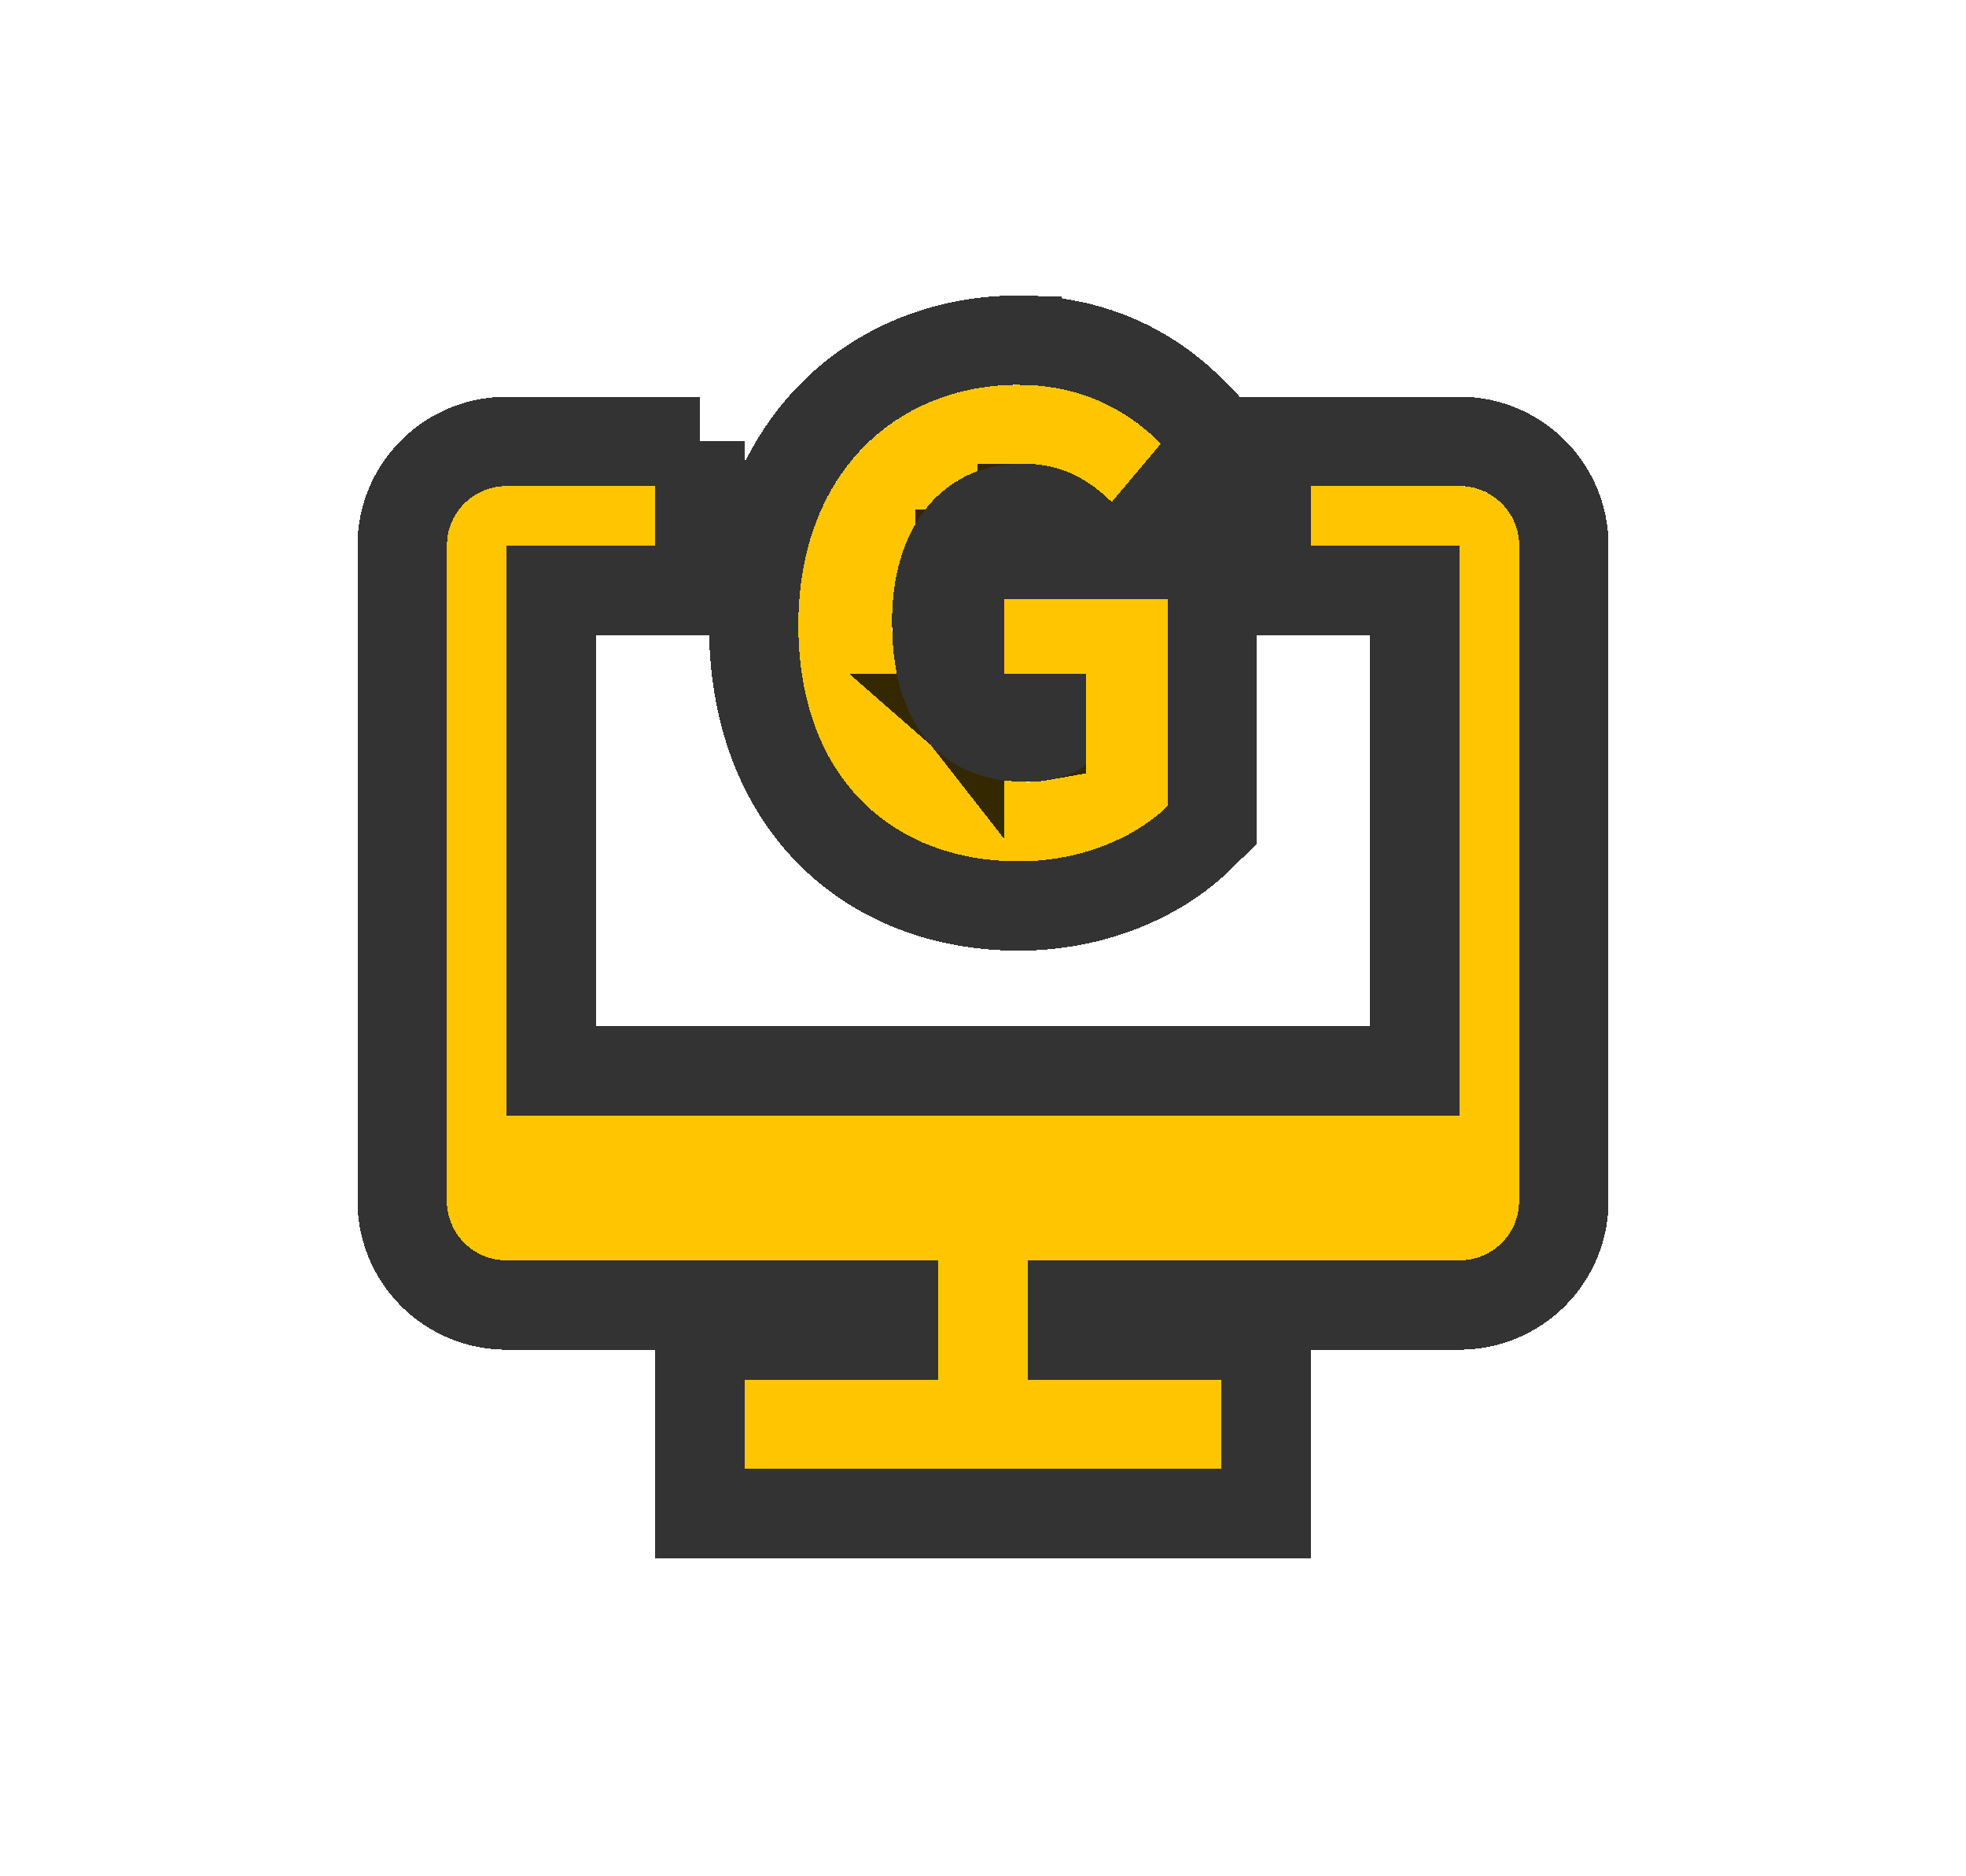 <svg width="22" height="21" fill="none" xmlns="http://www.w3.org/2000/svg"><g filter="url(#filter0_d_99_6226)" shape-rendering="crispEdges"><path d="M7.333 6.107H5.667v6.377h10.666V6.107h-1.666v-.666h1.666c.369 0 .667.298.667.666v7.334a.667.667 0 01-.667.666H11.5v1.336h2.167v1H8.333v-1H10.5v-1.336H5.667A.667.667 0 015 13.441V6.107c0-.368.298-.666.667-.666h1.666v.666z" fill="#FFC600"/><path d="M11.4 4.307c.742 0 1.256.32 1.59.66l-.55.653c-.25-.243-.54-.43-1.006-.43-.854 0-1.452.666-1.452 1.77 0 1.118.514 1.792 1.521 1.792.25 0 .5-.07.646-.195V7.543h-.91v-.84h1.827v2.32c-.348.34-.952.617-1.667.617-1.403 0-2.465-.93-2.465-2.645 0-1.695 1.097-2.688 2.465-2.688z" fill="#FFC600"/><path d="M7.833 4.94v1.667H6.167v5.377h9.666V6.607h-1.666V4.94h2.166c.644 0 1.167.522 1.167 1.166v7.334l-.006.12a1.167 1.167 0 01-1.161 1.046H12v.336h2.167v2H7.833v-2H10v-.336H5.667A1.167 1.167 0 014.5 13.44V6.107l.006-.12a1.167 1.167 0 011.161-1.046h2.166zm3.732-1.128c.816.045 1.4.415 1.782.805l.317.324-.292.348-.549.652-.22.262h.962v3.03l-.149.146c-.447.438-1.18.761-2.017.761-.813 0-1.566-.271-2.115-.828-.55-.558-.85-1.355-.85-2.317 0-.958.312-1.761.86-2.328.547-.565 1.298-.86 2.105-.86l.166.005zm-.728 4.231c.143.125.351.208.666.208a.824.824 0 00.146-.013v-.195h-.812zm.598-2.354a.829.829 0 00-.665.294c-.162.193-.288.513-.288.977l.005.176c.024.38.123.639.252.804V6.203h1.584l-.231-.225c-.189-.183-.362-.289-.657-.289z" stroke="#000" stroke-opacity=".8"/></g><defs><filter id="filter0_d_99_6226" x=".774" y=".081" width="20.453" height="20.588" filterUnits="userSpaceOnUse" color-interpolation-filters="sRGB"><feFlood flood-opacity="0" result="BackgroundImageFix"/><feColorMatrix in="SourceAlpha" values="0 0 0 0 0 0 0 0 0 0 0 0 0 0 0 0 0 0 127 0" result="hardAlpha"/><feOffset/><feGaussianBlur stdDeviation="1.613"/><feComposite in2="hardAlpha" operator="out"/><feColorMatrix values="0 0 0 0 0 0 0 0 0 0 0 0 0 0 0 0 0 0 0.5 0"/><feBlend in2="BackgroundImageFix" result="effect1_dropShadow_99_6226"/><feBlend in="SourceGraphic" in2="effect1_dropShadow_99_6226" result="shape"/></filter></defs></svg>